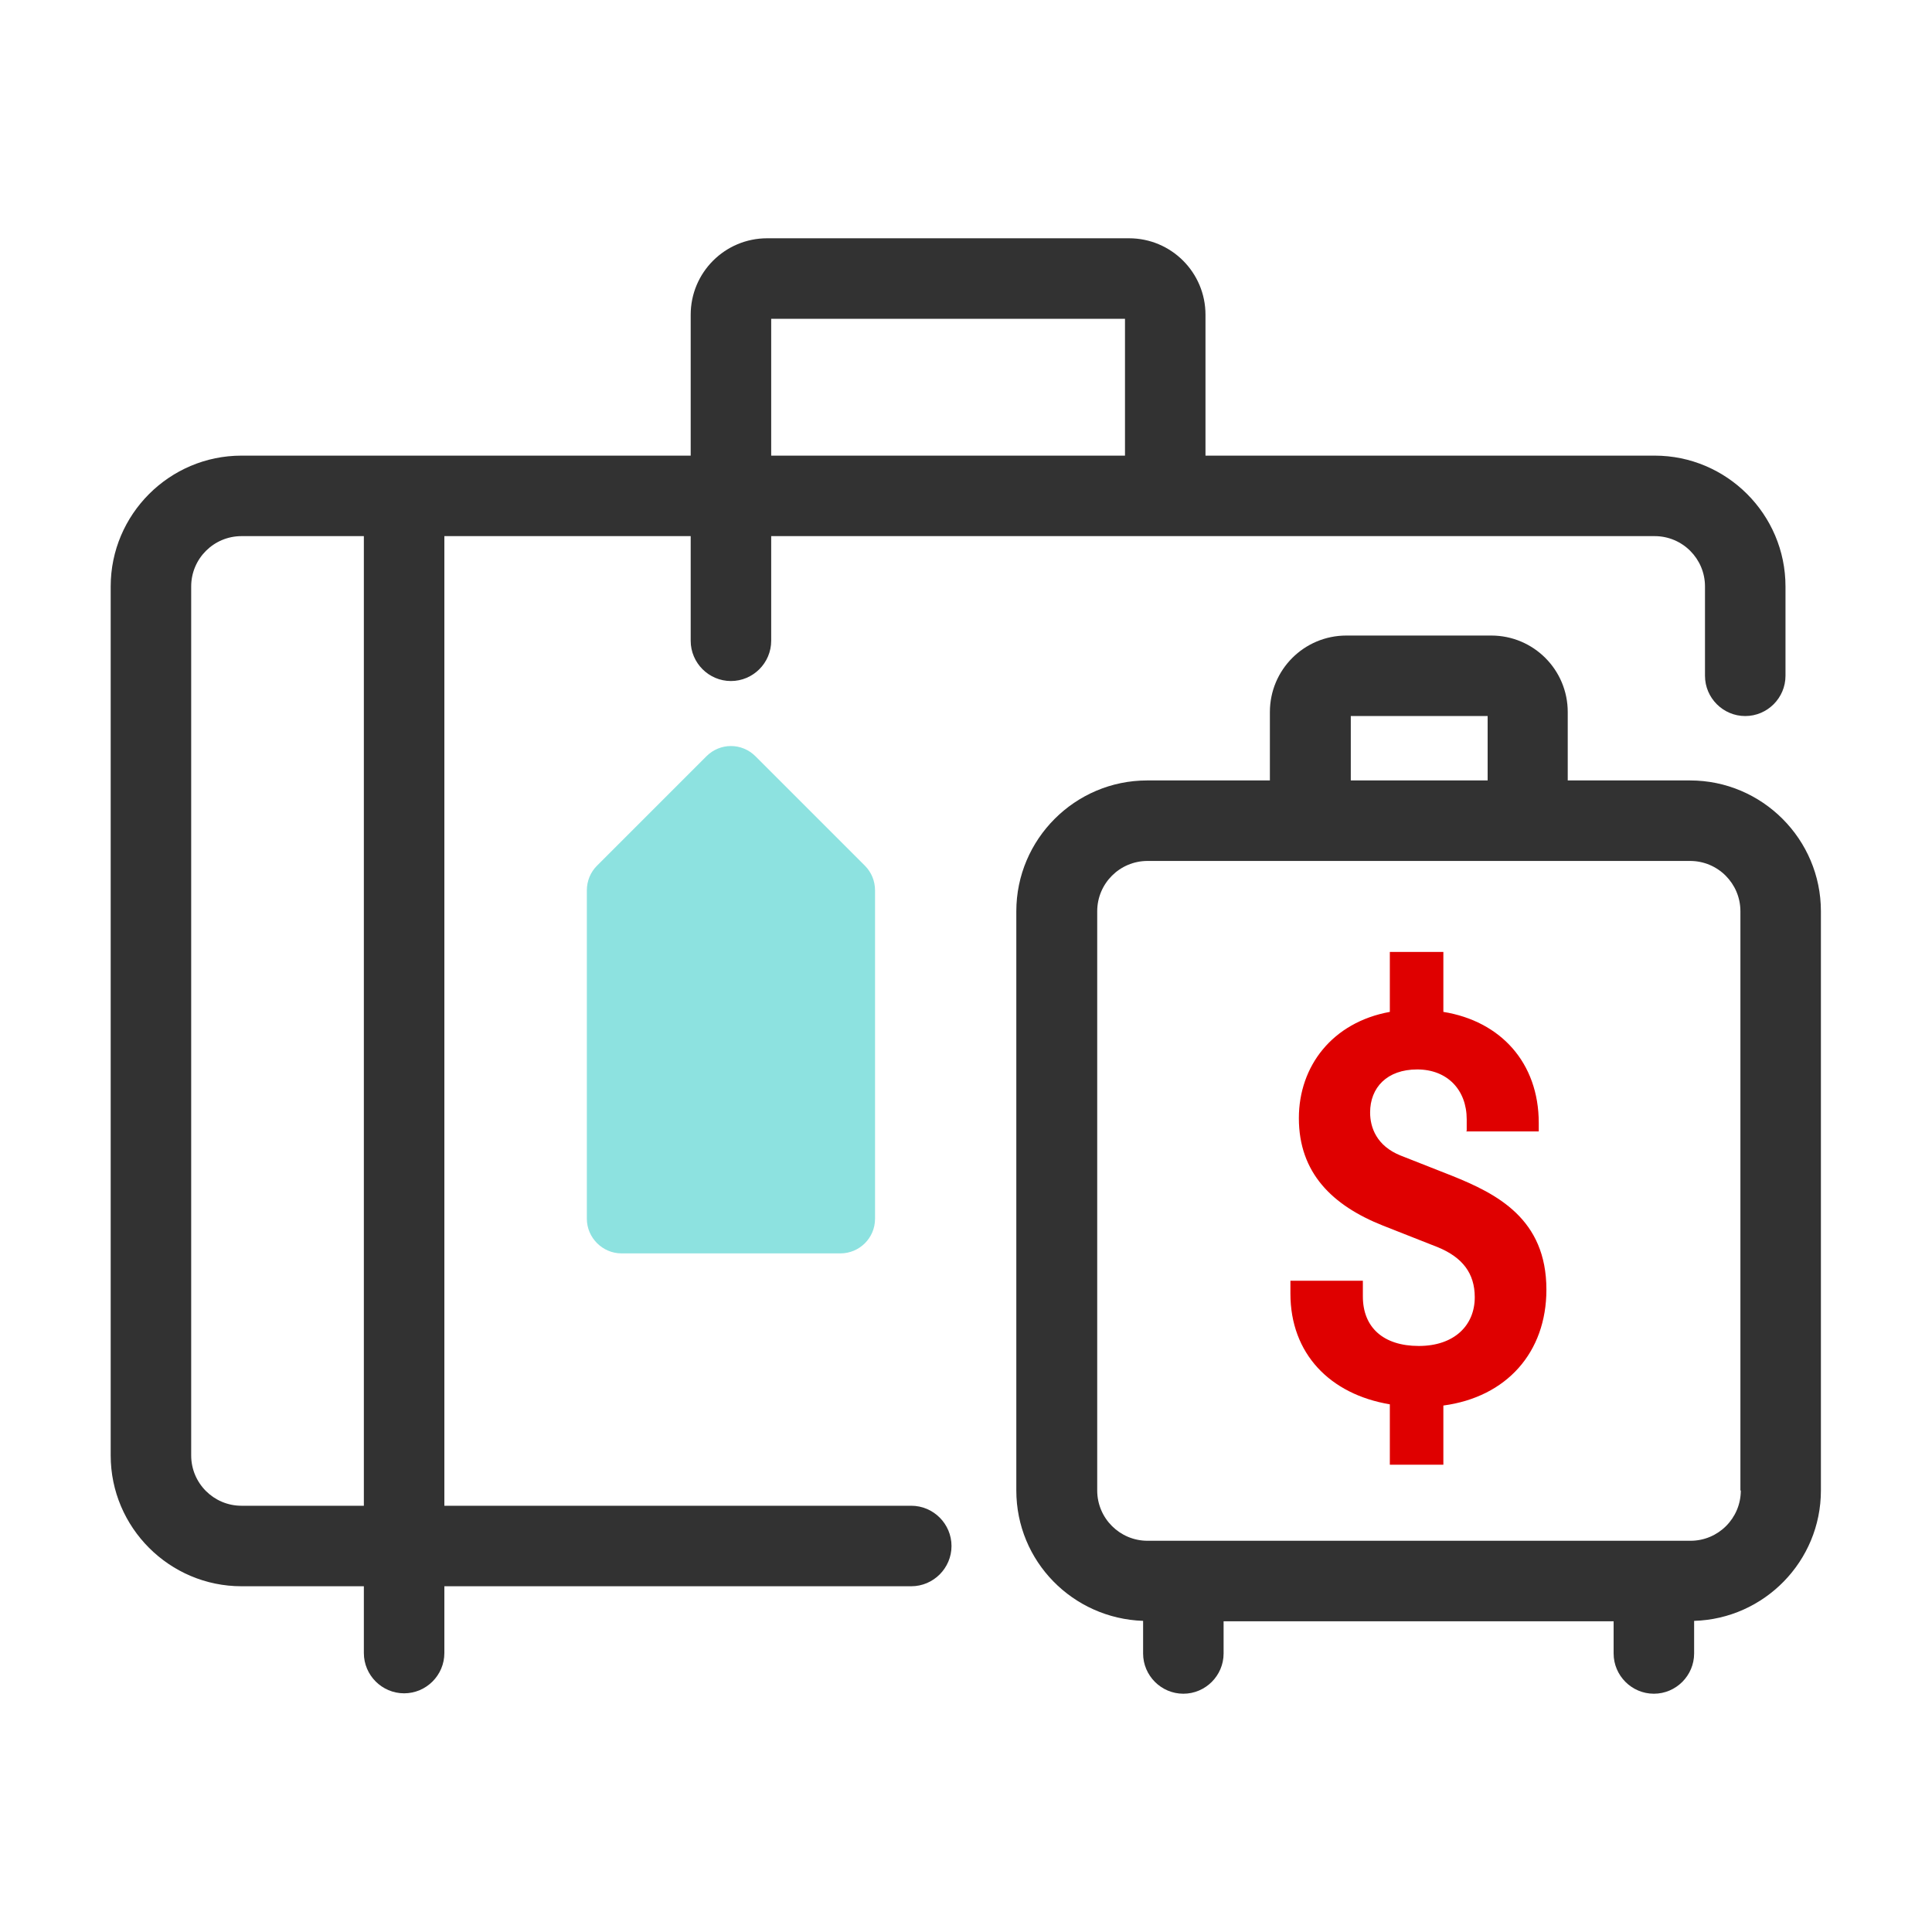 <svg width="48" height="48" viewBox="0 0 48 48" fill="none" xmlns="http://www.w3.org/2000/svg">
<path d="M36.44 28.09V27.81C36.44 27.08 35.96 26.57 35.21 26.57C34.46 26.57 34.04 27.02 34.04 27.64C34.04 28.01 34.2 28.47 34.8 28.71L36.07 29.21C37.19 29.66 38.42 30.28 38.42 32.04C38.42 33.6 37.43 34.71 35.86 34.92V36.39H34.53V34.89C33.04 34.64 32.06 33.63 32.06 32.14V31.82H33.86V32.21C33.86 32.98 34.37 33.44 35.25 33.44C36.13 33.44 36.64 32.93 36.64 32.23C36.64 31.63 36.33 31.24 35.73 30.99L34.36 30.45C33.1 29.95 32.27 29.14 32.27 27.78C32.27 26.49 33.1 25.4 34.53 25.14V23.65H35.86V25.14C37.28 25.37 38.23 26.4 38.23 27.9V28.11H36.43L36.44 28.09Z" fill="#DF0000"/>
<path d="M20.88 31.14H15.44C14.97 31.14 14.58 30.75 14.58 30.28V22.12C14.58 21.89 14.67 21.67 14.83 21.51L17.55 18.79C17.89 18.45 18.43 18.45 18.77 18.79L21.49 21.51C21.65 21.67 21.74 21.89 21.74 22.12V30.28C21.74 30.76 21.35 31.14 20.88 31.14Z" fill="#8DE2E0"/>
<path d="M22.64 37.41H11.04V13.32H17.16V15.92C17.16 16.47 17.61 16.92 18.16 16.92C18.71 16.92 19.16 16.47 19.16 15.92V13.32H41.11C41.8 13.32 42.36 13.88 42.36 14.57V16.79C42.36 17.34 42.81 17.79 43.36 17.79C43.91 17.79 44.36 17.34 44.36 16.79V14.57C44.36 12.78 42.9 11.32 41.11 11.32H29.95V7.82C29.95 6.77 29.1 5.92 28.05 5.92H19.06C18.01 5.92 17.16 6.77 17.16 7.82V11.32H6C4.21 11.32 2.75 12.78 2.75 14.57V36.16C2.75 37.95 4.21 39.41 6 39.41H9.04V41.07C9.04 41.62 9.49 42.07 10.04 42.07C10.59 42.07 11.04 41.62 11.04 41.07V39.41H22.64C23.19 39.41 23.64 38.96 23.64 38.41C23.64 37.86 23.19 37.41 22.64 37.41ZM19.16 7.92H27.95V11.32H19.16V7.92ZM6 37.41C5.31 37.41 4.75 36.85 4.75 36.16V14.57C4.75 13.88 5.31 13.32 6 13.32H9.04V37.41H6Z" fill="#323232"/>
<path d="M42 19.39H38.95V17.69C38.95 16.64 38.1 15.79 37.05 15.79H33.45C32.4 15.79 31.55 16.64 31.55 17.69V19.39H28.5C26.71 19.39 25.25 20.85 25.25 22.64V37.03C25.25 38.79 26.65 40.21 28.4 40.27V41.08C28.4 41.63 28.85 42.08 29.4 42.08C29.95 42.08 30.4 41.63 30.4 41.08V40.28H40.09V41.08C40.09 41.63 40.54 42.08 41.09 42.08C41.64 42.08 42.09 41.63 42.09 41.08V40.27C43.83 40.22 45.24 38.79 45.24 37.03V22.64C45.24 20.85 43.78 19.39 41.99 19.39H42ZM33.56 17.79H36.96V19.39H33.56V17.79ZM43.25 37.03C43.25 37.72 42.69 38.28 42 38.28H28.51C27.82 38.28 27.26 37.72 27.26 37.03V22.64C27.26 21.95 27.82 21.39 28.51 21.39H32.55H37.95H41.99C42.68 21.39 43.24 21.95 43.24 22.64V37.03H43.25Z" fill="#323232"/>
</svg>
